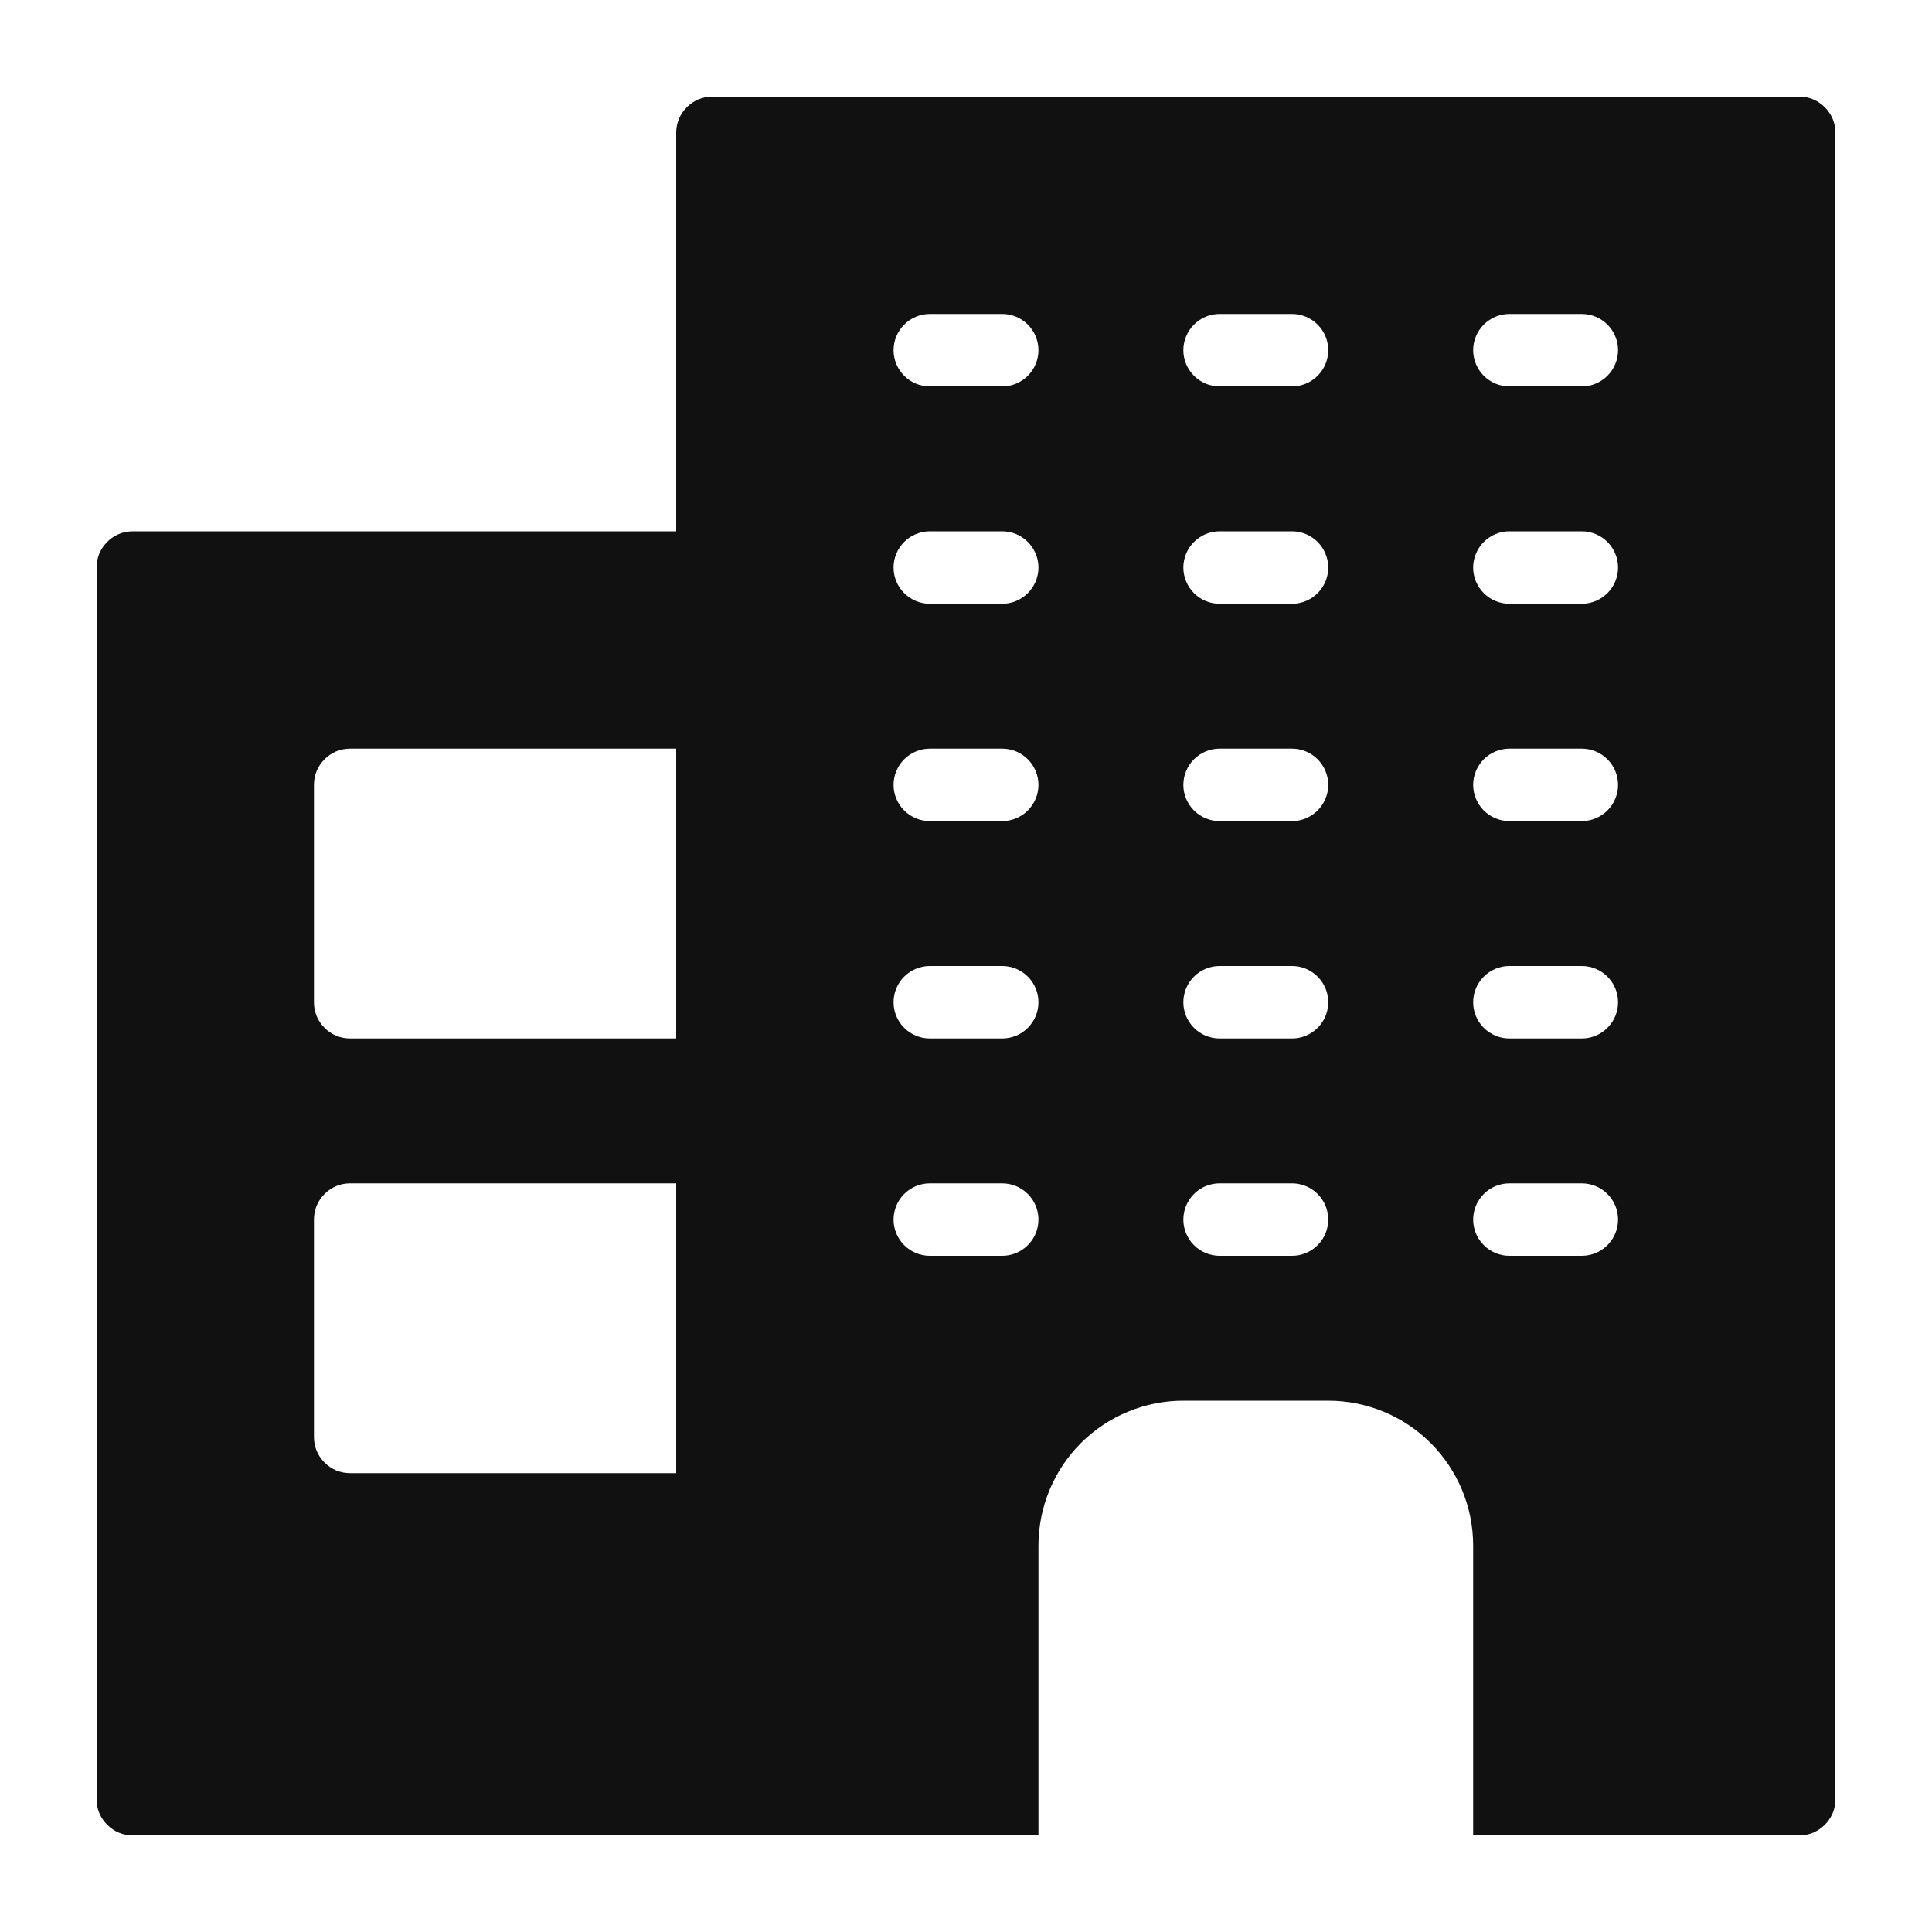 <svg width="20" height="20" viewBox="0 0 20 20" fill="none" xmlns="http://www.w3.org/2000/svg">
<path d="M18.625 1H7.375C7.326 1 7.277 1.009 7.231 1.028C7.186 1.047 7.144 1.075 7.11 1.11C7.075 1.144 7.047 1.186 7.028 1.231C7.009 1.277 7 1.326 7 1.375V5.5H1.375C1.326 5.5 1.277 5.509 1.231 5.528C1.186 5.547 1.144 5.575 1.11 5.61C1.075 5.644 1.047 5.686 1.028 5.731C1.009 5.777 1 5.826 1 5.875V18.625C1 18.674 1.009 18.723 1.028 18.769C1.047 18.814 1.075 18.856 1.11 18.89C1.144 18.925 1.186 18.953 1.231 18.972C1.277 18.991 1.326 19 1.375 19H10.75V16C10.75 15.602 10.908 15.221 11.189 14.939C11.471 14.658 11.852 14.5 12.25 14.5H13.75C14.148 14.5 14.529 14.658 14.811 14.939C15.092 15.221 15.25 15.602 15.25 16V19H18.625C18.674 19 18.723 18.991 18.769 18.972C18.814 18.953 18.856 18.925 18.89 18.89C18.925 18.856 18.953 18.814 18.972 18.769C18.991 18.723 19 18.674 19 18.625V1.375C19 1.326 18.991 1.277 18.972 1.231C18.953 1.186 18.925 1.144 18.89 1.11C18.856 1.075 18.814 1.047 18.769 1.028C18.723 1.009 18.674 1 18.625 1ZM3.25 8.125C3.25 8.076 3.259 8.027 3.278 7.981C3.297 7.936 3.325 7.894 3.36 7.86C3.394 7.825 3.436 7.797 3.481 7.778C3.527 7.759 3.576 7.75 3.625 7.75H7V10.75H3.625C3.576 10.75 3.527 10.741 3.481 10.722C3.436 10.703 3.394 10.675 3.36 10.64C3.325 10.606 3.297 10.564 3.278 10.519C3.259 10.473 3.25 10.424 3.25 10.375V8.125ZM3.25 14.875V12.625C3.25 12.576 3.259 12.527 3.278 12.481C3.297 12.436 3.325 12.394 3.36 12.36C3.394 12.325 3.436 12.297 3.481 12.278C3.527 12.259 3.576 12.25 3.625 12.25H7V15.25H3.625C3.576 15.25 3.527 15.241 3.481 15.222C3.436 15.203 3.394 15.175 3.36 15.14C3.325 15.106 3.297 15.064 3.278 15.019C3.259 14.973 3.25 14.924 3.25 14.875ZM10.375 13H9.625C9.526 13 9.43 12.96 9.36 12.89C9.29 12.82 9.25 12.725 9.25 12.625C9.25 12.525 9.29 12.43 9.36 12.36C9.43 12.29 9.526 12.25 9.625 12.25H10.375C10.475 12.25 10.57 12.29 10.64 12.36C10.71 12.43 10.75 12.525 10.75 12.625C10.75 12.725 10.71 12.82 10.64 12.89C10.57 12.96 10.475 13 10.375 13ZM10.375 10.75H9.625C9.526 10.75 9.43 10.71 9.36 10.64C9.29 10.57 9.25 10.475 9.25 10.375C9.25 10.275 9.29 10.18 9.36 10.11C9.43 10.04 9.526 10 9.625 10H10.375C10.475 10 10.57 10.04 10.64 10.11C10.71 10.18 10.75 10.275 10.75 10.375C10.75 10.475 10.71 10.57 10.64 10.64C10.57 10.71 10.475 10.75 10.375 10.75ZM10.375 8.5H9.625C9.526 8.5 9.43 8.46 9.36 8.39C9.29 8.32 9.25 8.224 9.25 8.125C9.25 8.026 9.29 7.93 9.36 7.86C9.43 7.79 9.526 7.75 9.625 7.75H10.375C10.475 7.75 10.57 7.79 10.64 7.86C10.71 7.93 10.75 8.026 10.75 8.125C10.75 8.224 10.71 8.32 10.64 8.39C10.57 8.46 10.475 8.5 10.375 8.5ZM10.375 6.25H9.625C9.526 6.25 9.43 6.21 9.36 6.14C9.29 6.07 9.25 5.974 9.25 5.875C9.25 5.776 9.29 5.68 9.36 5.61C9.43 5.54 9.526 5.5 9.625 5.5H10.375C10.475 5.5 10.57 5.54 10.64 5.61C10.71 5.68 10.75 5.776 10.75 5.875C10.75 5.974 10.71 6.07 10.64 6.14C10.57 6.21 10.475 6.25 10.375 6.25ZM10.375 4H9.625C9.526 4 9.43 3.96 9.36 3.89C9.29 3.82 9.25 3.724 9.25 3.625C9.25 3.526 9.29 3.43 9.36 3.36C9.43 3.29 9.526 3.25 9.625 3.25H10.375C10.475 3.25 10.57 3.29 10.64 3.36C10.71 3.43 10.75 3.526 10.75 3.625C10.75 3.724 10.71 3.82 10.64 3.89C10.57 3.96 10.475 4 10.375 4ZM13.375 13H12.625C12.525 13 12.43 12.96 12.36 12.89C12.29 12.82 12.25 12.725 12.25 12.625C12.25 12.525 12.29 12.43 12.36 12.36C12.43 12.29 12.525 12.25 12.625 12.25H13.375C13.475 12.25 13.57 12.29 13.64 12.36C13.71 12.43 13.75 12.525 13.75 12.625C13.75 12.725 13.71 12.82 13.64 12.89C13.57 12.96 13.475 13 13.375 13ZM13.375 10.75H12.625C12.525 10.75 12.43 10.71 12.36 10.64C12.29 10.57 12.25 10.475 12.25 10.375C12.25 10.275 12.29 10.18 12.36 10.11C12.43 10.04 12.525 10 12.625 10H13.375C13.475 10 13.57 10.04 13.64 10.11C13.71 10.18 13.75 10.275 13.75 10.375C13.75 10.475 13.71 10.57 13.64 10.64C13.57 10.71 13.475 10.75 13.375 10.75ZM13.375 8.5H12.625C12.525 8.5 12.43 8.46 12.36 8.39C12.29 8.32 12.25 8.224 12.25 8.125C12.25 8.026 12.29 7.93 12.36 7.86C12.43 7.79 12.525 7.75 12.625 7.75H13.375C13.475 7.75 13.57 7.79 13.64 7.86C13.71 7.93 13.75 8.026 13.75 8.125C13.75 8.224 13.71 8.32 13.64 8.39C13.57 8.46 13.475 8.5 13.375 8.5ZM13.375 6.25H12.625C12.525 6.25 12.43 6.21 12.36 6.14C12.29 6.07 12.25 5.974 12.25 5.875C12.25 5.776 12.29 5.68 12.36 5.61C12.43 5.54 12.525 5.5 12.625 5.5H13.375C13.475 5.5 13.57 5.54 13.64 5.61C13.71 5.68 13.75 5.776 13.75 5.875C13.75 5.974 13.71 6.07 13.64 6.14C13.57 6.21 13.475 6.25 13.375 6.25ZM13.375 4H12.625C12.525 4 12.43 3.96 12.36 3.89C12.29 3.82 12.25 3.724 12.25 3.625C12.25 3.526 12.29 3.43 12.36 3.36C12.43 3.29 12.525 3.25 12.625 3.25H13.375C13.475 3.25 13.57 3.29 13.64 3.36C13.71 3.43 13.75 3.526 13.75 3.625C13.75 3.724 13.71 3.82 13.64 3.89C13.57 3.96 13.475 4 13.375 4ZM16.375 13H15.625C15.525 13 15.43 12.96 15.36 12.89C15.29 12.82 15.25 12.725 15.25 12.625C15.25 12.525 15.29 12.43 15.36 12.36C15.43 12.29 15.525 12.25 15.625 12.25H16.375C16.474 12.25 16.57 12.29 16.64 12.36C16.71 12.43 16.75 12.525 16.75 12.625C16.75 12.725 16.71 12.82 16.64 12.89C16.57 12.96 16.474 13 16.375 13ZM16.375 10.75H15.625C15.525 10.75 15.43 10.71 15.36 10.64C15.29 10.57 15.25 10.475 15.25 10.375C15.25 10.275 15.29 10.18 15.36 10.11C15.43 10.04 15.525 10 15.625 10H16.375C16.474 10 16.57 10.04 16.64 10.11C16.71 10.18 16.75 10.275 16.75 10.375C16.75 10.475 16.71 10.57 16.64 10.64C16.57 10.71 16.474 10.75 16.375 10.75ZM16.375 8.5H15.625C15.525 8.5 15.43 8.46 15.36 8.39C15.29 8.32 15.25 8.224 15.25 8.125C15.25 8.026 15.29 7.93 15.36 7.86C15.43 7.79 15.525 7.75 15.625 7.75H16.375C16.474 7.75 16.57 7.79 16.64 7.86C16.71 7.93 16.75 8.026 16.75 8.125C16.75 8.224 16.71 8.32 16.64 8.39C16.57 8.46 16.474 8.5 16.375 8.5ZM16.375 6.25H15.625C15.525 6.25 15.43 6.21 15.36 6.14C15.29 6.07 15.25 5.974 15.25 5.875C15.25 5.776 15.29 5.68 15.36 5.61C15.43 5.54 15.525 5.5 15.625 5.5H16.375C16.474 5.5 16.57 5.54 16.64 5.61C16.71 5.68 16.75 5.776 16.75 5.875C16.75 5.974 16.71 6.07 16.64 6.14C16.57 6.21 16.474 6.25 16.375 6.25ZM16.375 4H15.625C15.525 4 15.43 3.96 15.36 3.89C15.29 3.82 15.25 3.724 15.25 3.625C15.25 3.526 15.29 3.43 15.36 3.36C15.43 3.29 15.525 3.25 15.625 3.25H16.375C16.474 3.25 16.57 3.29 16.64 3.36C16.71 3.43 16.75 3.526 16.75 3.625C16.75 3.724 16.71 3.82 16.64 3.89C16.57 3.96 16.474 4 16.375 4Z" fill="#111111"/>
</svg>
